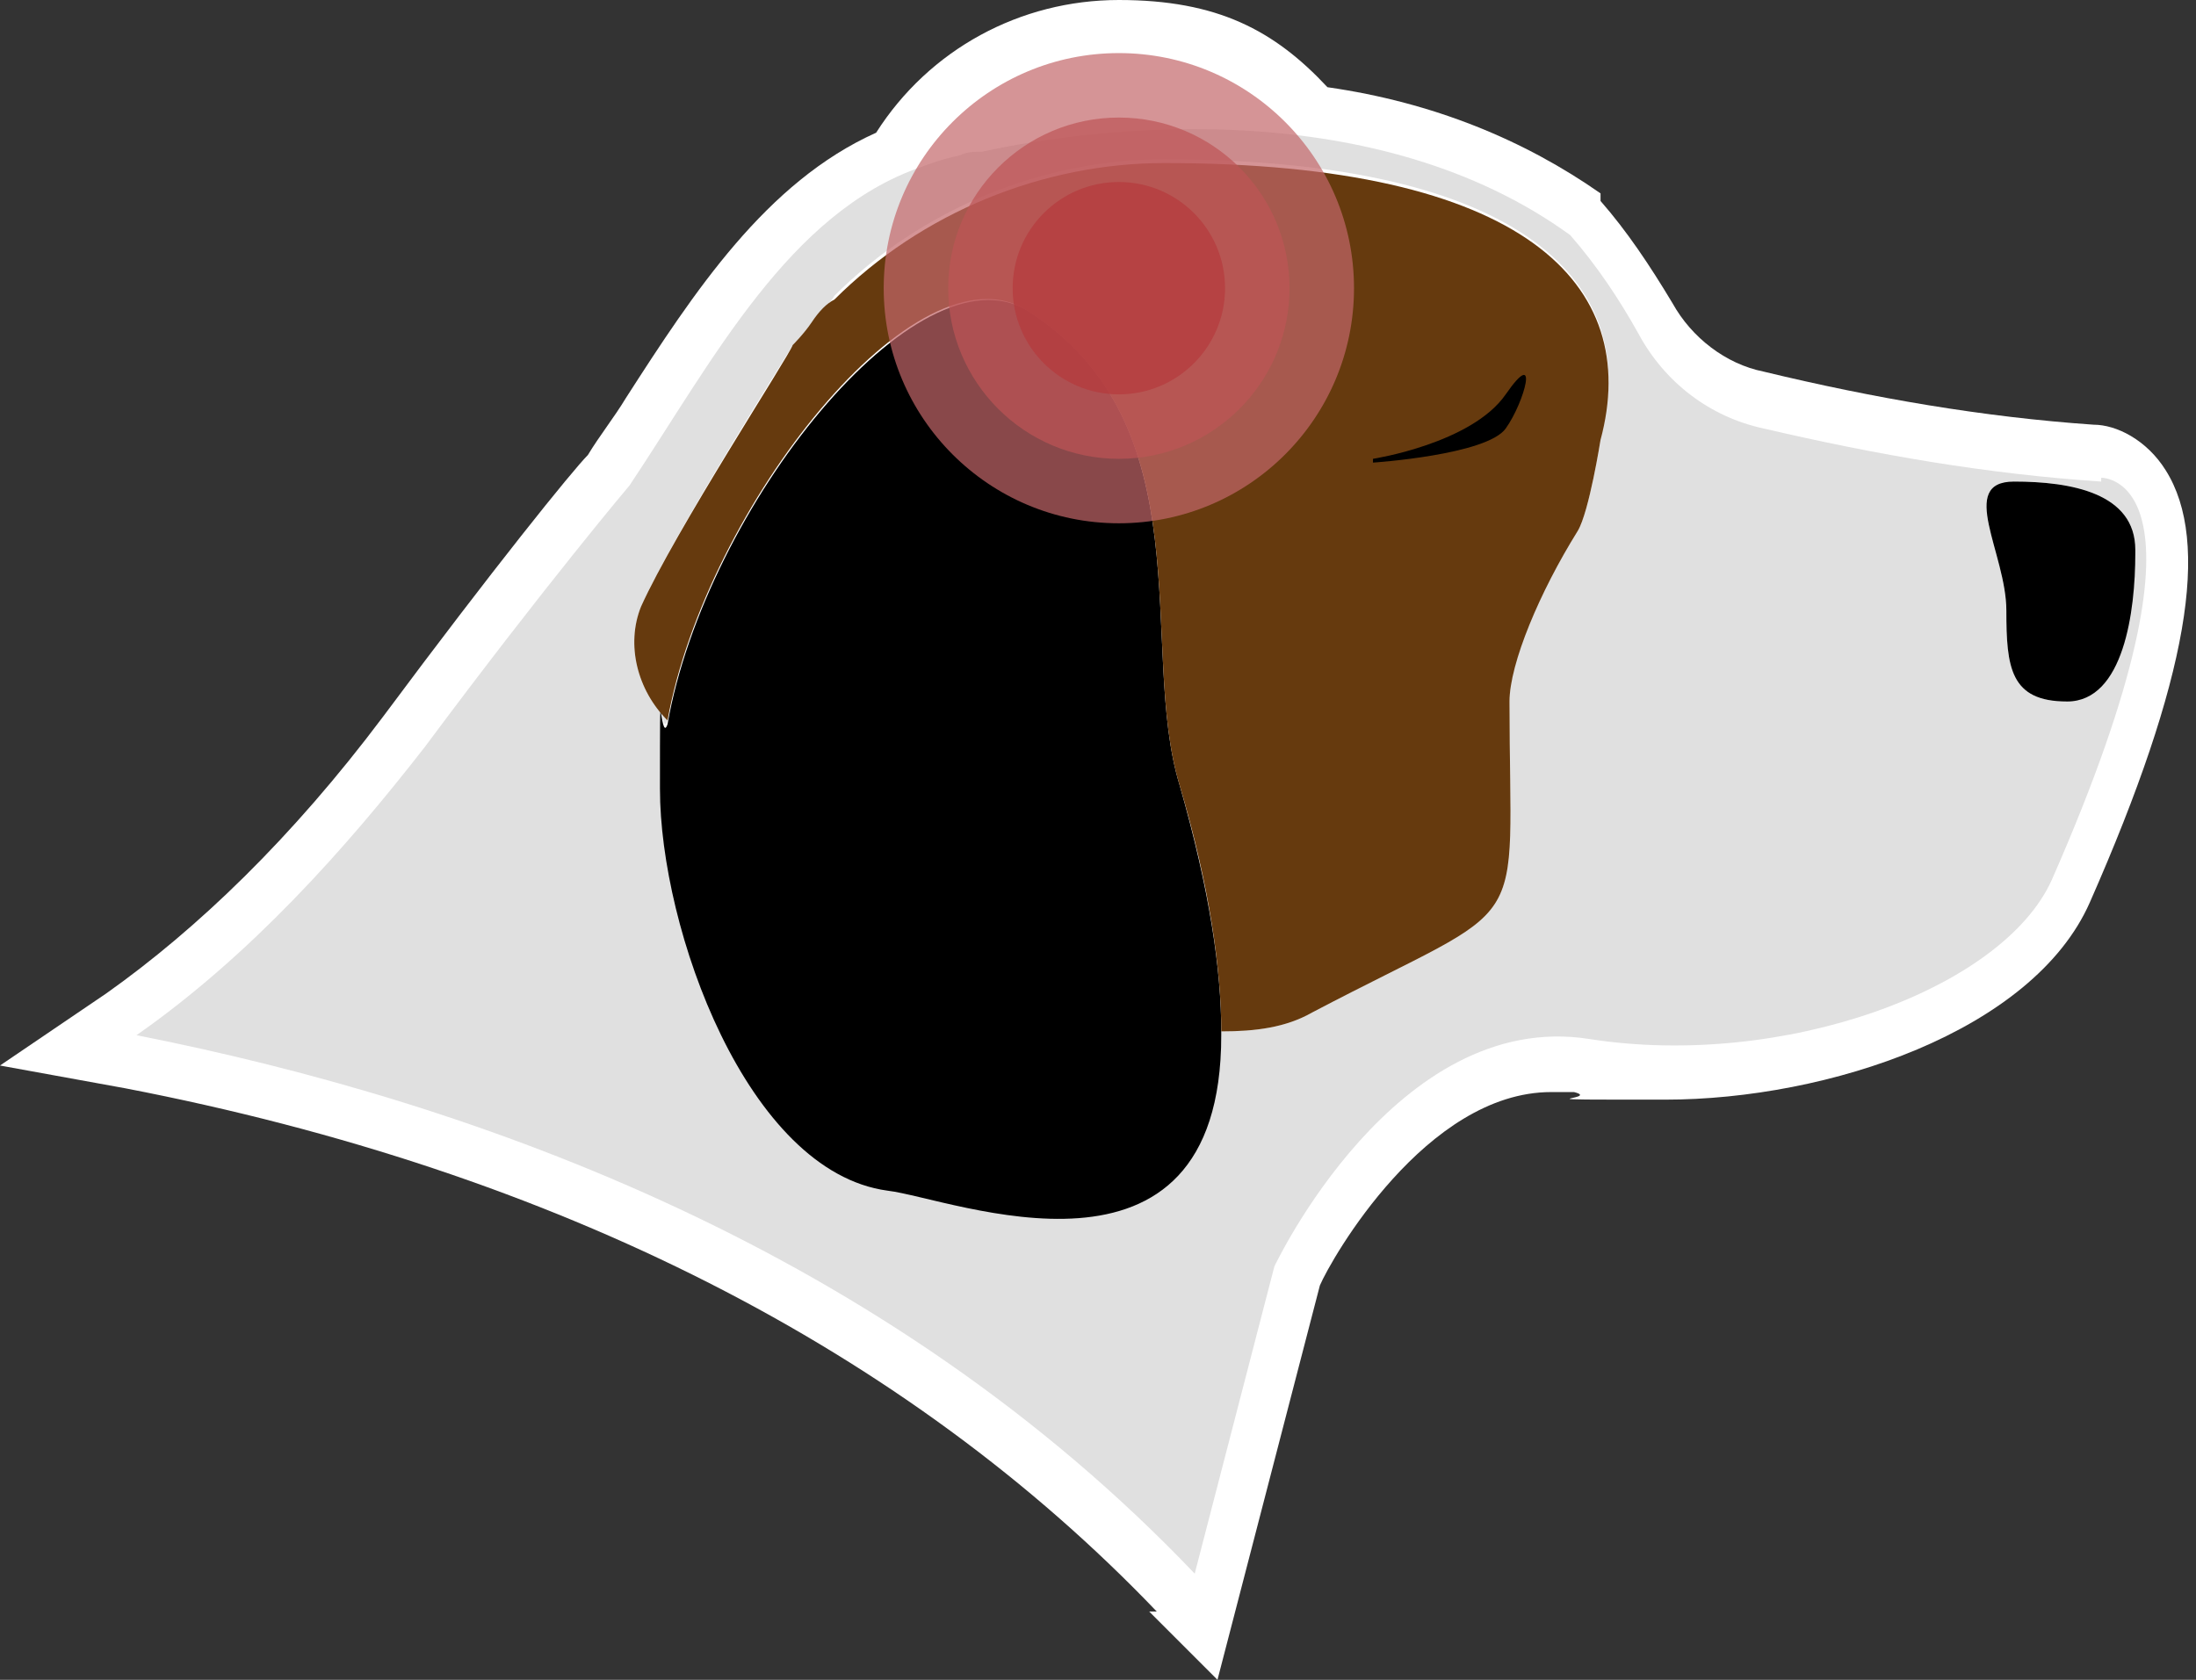 <?xml version="1.0" encoding="UTF-8"?>
<svg id="Livello_1" data-name="Livello 1" xmlns="http://www.w3.org/2000/svg" version="1.1" viewBox="0 0 57.9 44.3">
  <rect x="0" y="0" width="57.9" height="44.3" fill="#333333" stroke="none"/>
  <defs>
    <style>
      .cls-1 {
        fill: none;
      }

      .cls-1, .cls-2, .cls-3, .cls-4, .cls-5, .cls-6, .cls-7, .cls-8 {
        stroke-width: 0px;
      }

      .cls-2 {
        fill: #e0e0e0;
      }

      .cls-3 {
        fill: #000;
      }

      .cls-4 {
        fill: #663a0e;
      }

      .cls-5 {
        fill: #be5456;
      }

      .cls-5, .cls-6, .cls-7 {
        isolation: isolate;
        opacity: .7;
      }

      .cls-6 {
        fill: #c4676a;
      }

      .cls-7 {
        fill: #b5393d;
      }

      .cls-8 {
        fill: #fff;
      }
    </style>
  </defs>
  <path class="cls-8" d="M30.5,42.5c-6.6-6.9-15.8-11.6-27.2-13.8l-3.3-.6,2.8-1.9c2.4-1.7,4.9-4.1,7.3-7.3,2.9-3.9,5-6.5,5.4-6.9.3-.5.7-1,1-1.5,1.8-2.8,3.7-5.7,6.6-7,1.4-2.2,3.8-3.5,6.4-3.5s4.1.8,5.5,2.3c2.8.4,5.2,1.4,7.2,2.8h0c0,.1,0,.2,0,.2.7.8,1.3,1.7,1.9,2.7.5.9,1.4,1.6,2.4,1.8,2.9.7,5.8,1.2,8.7,1.4h0c.6,0,1.4.4,1.9,1.2,1.2,1.9.6,5.5-2,11.4-1.5,3.4-6.9,5.2-11.2,5.2s-1.6,0-2.4-.2h-.6c-3.3,0-5.8,4.4-6.1,5.1l-2.7,10.4s-1.8-1.8-1.8-1.8Z"/>
  <g>
    <g>
      <path class="cls-2" d="M55.4,12.7c-3-.2-5.9-.7-8.9-1.4-1.4-.3-2.6-1.2-3.3-2.5-.5-.9-1.1-1.8-1.8-2.6-5.1-3.7-12.3-2.9-15.5-2.2-.2,0-.4,0-.6.1-.5.1-1,.3-1,.3h0c-3.5,1.2-5.5,5.1-7.7,8.4,0,0-2.2,2.6-5.4,6.9-2.1,2.7-4.6,5.5-7.6,7.6,9.1,1.8,19.8,5.7,27.9,14.2l2.1-8.1s3.2-6.8,8.3-6,10.9-1.3,12.2-4.2c4.7-10.7,1.3-10.6,1.3-10.6h0ZM42.2,11.6h0s-.3,1.9-.6,2.4c-1.1,1.6-1.8,3.5-1.8,4.5,0,6.4.7,5.1-5.2,8.2-.7.4-1.5.5-2.4.5,0,7.2-7.1,4.3-8.8,4.1-3.7-.5-6-6.9-6-10.6s0-1.1.2-1.7c-.8-.8-1.1-2-.7-3,.9-2,3.9-6.7,4-6.9,0,0,.3-.3.5-.6.2-.3.5-.5.6-.7,2.3-2.3,5.5-3.6,8.7-3.6,9.5,0,12.6,3.3,11.5,7.3h0ZM54.5,18.5c-1.5,0-1.6-.9-1.6-2.4s-1.3-3.4.2-3.4,3.2.3,3.2,1.8-.3,3.9-1.8,3.9h0Z"/>
      <path class="cls-3" d="M56.3,14.6c0,1.5-.3,3.9-1.8,3.9s-1.6-.9-1.6-2.4-1.3-3.4.2-3.4,3.2.3,3.2,1.8h0Z"/>
      <path class="cls-3" d="M32.2,27.3c0,7.2-7.1,4.3-8.8,4.1-3.7-.5-6-6.9-6-10.6s0-1.1.2-1.7c1-5.7,6.6-12.7,9.5-10.9,4.7,3,2.9,8.9,4,12.5h0c.8,2.8,1.1,4.9,1.1,6.5h0Z"/>
      <path class="cls-1" d="M32.2,27.3c-5,0-11.8-5.7-14.6-8.2h0c1-5.7,6.6-12.7,9.5-10.9,4.7,3,2.9,8.9,4,12.5h0c.8,2.8,1.1,4.9,1.1,6.5h0Z"/>
      <path class="cls-4" d="M42.2,11.6h0s-.3,1.9-.6,2.4c-1,1.6-1.8,3.5-1.8,4.5,0,6.4.7,5.1-5.2,8.2-.7.4-1.5.5-2.4.5,0-1.6-.3-3.8-1.1-6.5h0c-1.1-3.6.7-9.5-4-12.5-2.9-1.9-8.5,5.2-9.5,10.8-.8-.8-1.1-2-.7-3,.9-2,3.9-6.6,4-6.9,0,0,.3-.3.5-.6.2-.3.4-.5.6-.6,2.3-2.3,5.5-3.6,8.7-3.6,9.5,0,12.6,3.2,11.5,7.3Z"/>
      <path class="cls-3" d="M36.2,12.1s2.6-.4,3.5-1.7.5.2,0,.9-3.5.9-3.5.9h0Z"/>
    </g>
    <g>
      <circle class="cls-6" cx="29.5" cy="7.6" r="6.2"/>
      <circle class="cls-5" cx="29.5" cy="7.6" r="4.5"/>
      <circle class="cls-7" cx="29.5" cy="7.6" r="2.8"/>
    </g>
  </g>
</svg>